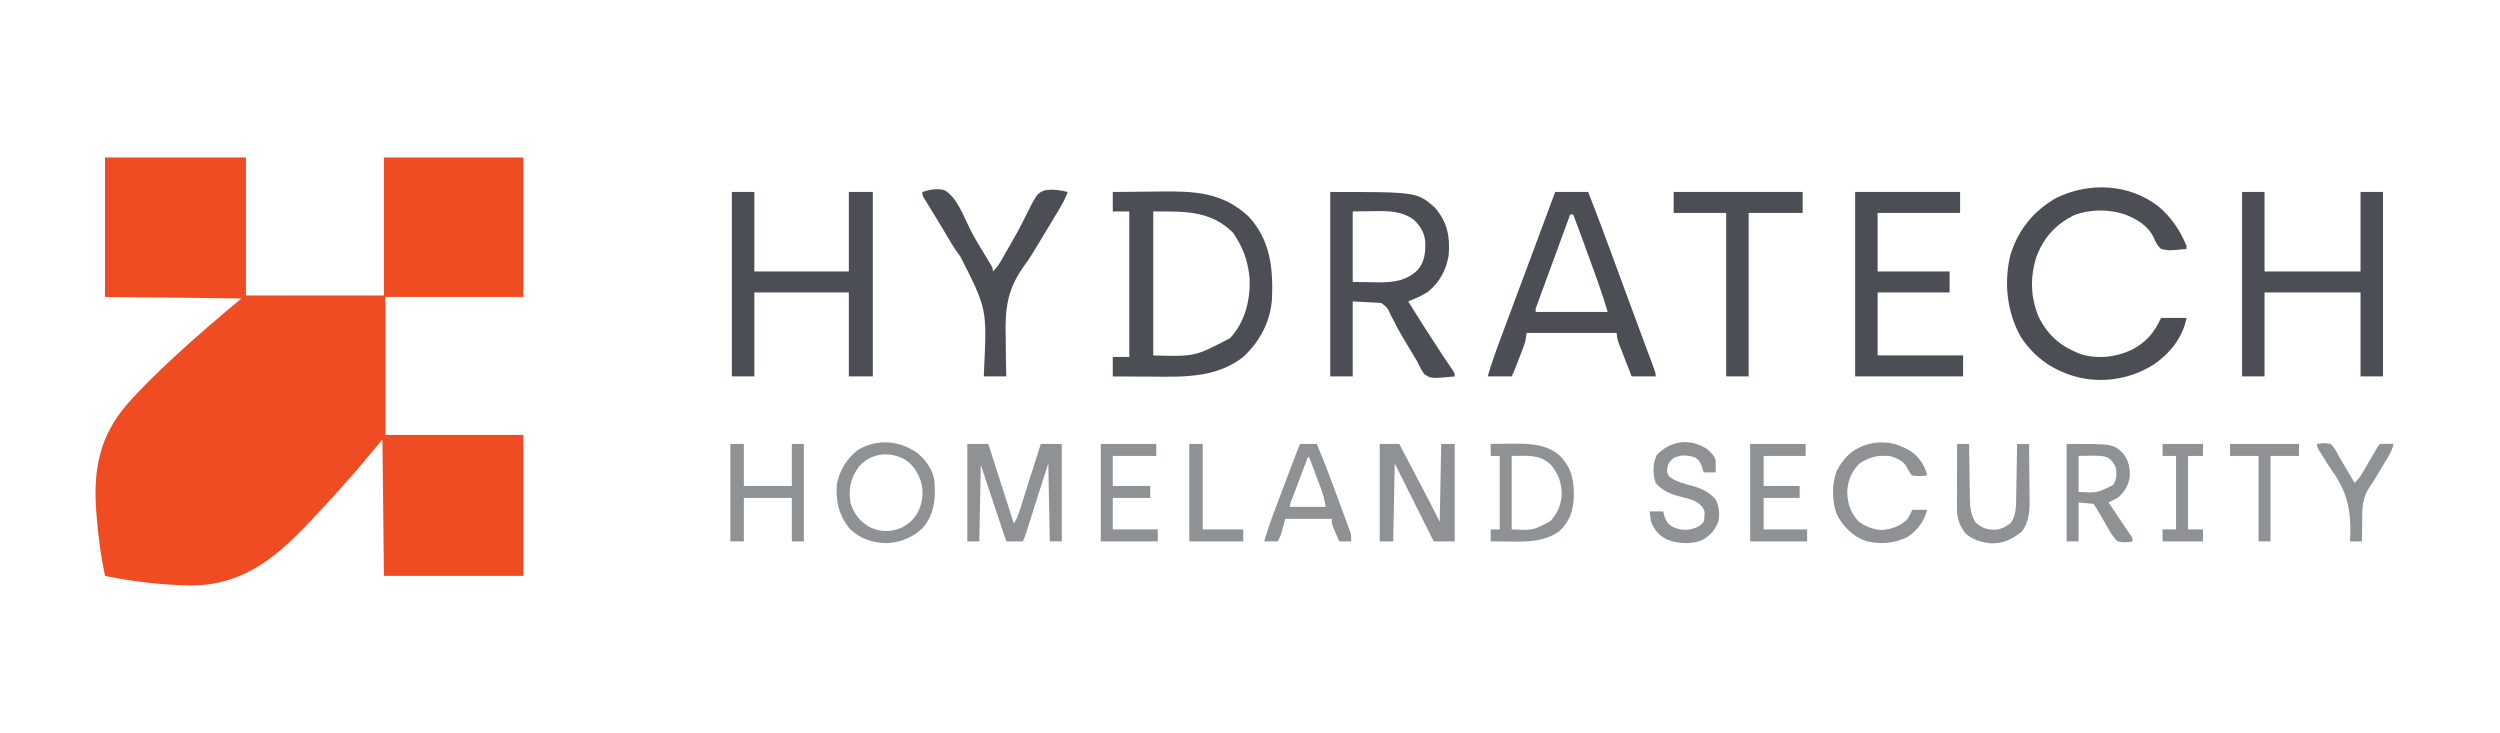 <?xml version="1.0" encoding="UTF-8"?>
<svg version="1.1" xmlns="http://www.w3.org/2000/svg" width="1667" height="489">
<path d="M0 0 C31.02 0 62.04 0 94 0 C94 30.36 94 60.72 94 92 C124.36 92 154.72 92 186 92 C186 61.64 186 31.28 186 0 C216.69 0 247.38 0 279 0 C279 30.69 279 61.38 279 93 C248.64 93 218.28 93 187 93 C187 123.36 187 153.72 187 185 C217.36 185 247.72 185 279 185 C279 216.02 279 247.04 279 279 C248.31 279 217.62 279 186 279 C185.67 248.97 185.34 218.94 185 188 C176.782 197.854 176.782 197.854 168.398 207.906 C160.868 216.572 153.178 225.08 145.375 233.5 C144.875 234.041 144.374 234.583 143.858 235.14 C119.913 260.985 97.718 283.915 60.456 285.373 C54.049 285.472 47.701 285.167 41.312 284.688 C40.266 284.61 39.22 284.532 38.142 284.451 C25.281 283.421 12.632 281.617 0 279 C-2.834 265.318 -4.65 251.622 -5.688 237.688 C-5.765 236.649 -5.843 235.61 -5.924 234.54 C-7.709 207.521 -3.41 185.781 14.387 165.011 C24.129 153.915 34.665 143.642 45.5 133.625 C46.044 133.121 46.587 132.618 47.147 132.099 C61.385 118.922 76.084 106.44 91 94 C60.97 93.67 30.94 93.34 0 93 C0 62.31 0 31.62 0 0 Z " fill="#EF4C23" transform="translate(70,105)"/>
<path d="M0 0 C7.843 -0.1 15.686 -0.172 23.529 -0.22 C26.191 -0.237 28.853 -0.267 31.515 -0.302 C54.232 -0.592 73.337 0.079 90.711 16.516 C105.107 32.14 106.93 50.753 106.195 71.029 C105.192 86.292 98.154 99.691 87 110 C68.64 124.39 46.226 123.29 24.125 123.125 C21.78 123.115 19.435 123.106 17.09 123.098 C11.393 123.076 5.697 123.041 0 123 C0 118.71 0 114.42 0 110 C3.63 110 7.26 110 11 110 C11 77.99 11 45.98 11 13 C7.37 13 3.74 13 0 13 C0 8.71 0 4.42 0 0 Z M27 13 C27 44.68 27 76.36 27 109 C54.758 109.782 54.758 109.782 78.25 97.438 C88.02 86.898 91.689 72.419 91.281 58.324 C90.385 47.728 87.765 38.949 82 30 C81.422 29.093 80.845 28.185 80.25 27.25 C65.162 12.162 47.663 13 27 13 Z " fill="#4B4F55" transform="translate(742,128)"/>
<path d="M0 0 C57.703 0 57.703 0 69.688 10.312 C78.021 19.997 79.939 29.379 79 42 C77.441 51.946 72.964 60.29 65.078 66.648 C60.988 69.309 56.505 71.159 52 73 C58.989 84.331 66.197 95.511 73.484 106.652 C74.07 107.548 74.656 108.444 75.26 109.367 C76.423 111.127 77.599 112.878 78.787 114.622 C79.337 115.428 79.887 116.235 80.453 117.066 C80.945 117.779 81.436 118.491 81.942 119.225 C83 121 83 121 83 123 C67.29 124.496 67.29 124.496 62.668 121.477 C60.789 118.765 59.432 115.975 58 113 C56.156 109.823 54.229 106.696 52.312 103.562 C49.093 98.294 45.986 93.042 43.227 87.516 C42.524 86.205 42.524 86.205 41.807 84.869 C40.438 82.312 40.438 82.312 39.327 79.828 C37.948 77.052 37.948 77.052 34 74 C27.73 73.67 21.46 73.34 15 73 C15 89.5 15 106 15 123 C10.05 123 5.1 123 0 123 C0 82.41 0 41.82 0 0 Z M15 13 C15 28.51 15 44.02 15 60 C19.249 60.062 23.497 60.124 27.875 60.188 C29.853 60.228 29.853 60.228 31.871 60.27 C42.16 60.342 50.77 59.309 58.371 51.938 C63.11 46.3 63.561 40.088 63.344 32.898 C62.635 26.924 60.161 22.832 55.875 18.688 C47.558 12.385 37.892 12.605 27.875 12.812 C23.626 12.874 19.378 12.936 15 13 Z " fill="#4B4F55" transform="translate(887,128)"/>
<path d="M0 0 C4.95 0 9.9 0 15 0 C15 17.49 15 34.98 15 53 C35.79 53 56.58 53 78 53 C78 35.51 78 18.02 78 0 C83.28 0 88.56 0 94 0 C94 40.59 94 81.18 94 123 C88.72 123 83.44 123 78 123 C78 104.52 78 86.04 78 67 C57.21 67 36.42 67 15 67 C15 85.48 15 103.96 15 123 C10.05 123 5.1 123 0 123 C0 82.41 0 41.82 0 0 Z " fill="#4B4F55" transform="translate(488,128)"/>
<path d="M0 0 C7.26 0 14.52 0 22 0 C27.838 14.841 33.381 29.779 38.875 44.75 C40.496 49.161 42.117 53.571 43.738 57.982 C44.207 59.257 44.676 60.533 45.145 61.808 C48.464 70.841 51.801 79.866 55.152 88.887 C55.949 91.032 56.745 93.178 57.542 95.323 C58.67 98.364 59.8 101.405 60.934 104.444 C61.965 107.211 62.993 109.978 64.02 112.746 C64.325 113.561 64.63 114.376 64.944 115.215 C67 120.773 67 120.773 67 123 C61.72 123 56.44 123 51 123 C49.895 120.167 48.791 117.334 47.688 114.5 C47.379 113.709 47.07 112.917 46.752 112.102 C46.134 110.514 45.518 108.925 44.904 107.336 C44.308 105.797 43.707 104.261 43.1 102.727 C41.913 99.679 41 97.301 41 94 C21.2 94 1.4 94 -19 94 C-19.33 95.98 -19.66 97.96 -20 100 C-20.555 101.72 -21.16 103.424 -21.812 105.109 C-22.166 106.028 -22.519 106.948 -22.883 107.895 C-23.436 109.308 -23.436 109.308 -24 110.75 C-24.369 111.708 -24.737 112.666 -25.117 113.652 C-27.81 120.619 -27.81 120.619 -29 123 C-34.28 123 -39.56 123 -45 123 C-42.602 114.582 -39.647 106.414 -36.582 98.223 C-36.046 96.783 -35.51 95.344 -34.975 93.904 C-33.551 90.077 -32.123 86.251 -30.695 82.426 C-29.22 78.475 -27.749 74.523 -26.278 70.572 C-23.941 64.296 -21.602 58.02 -19.261 51.746 C-16.411 44.104 -13.565 36.461 -10.723 28.816 C-10.149 27.274 -10.149 27.274 -9.564 25.7 C-8.842 23.759 -8.121 21.819 -7.399 19.878 C-4.934 13.252 -2.467 6.626 0 0 Z M10 15 C6.997 23.178 3.998 31.358 1.004 39.539 C-0.387 43.337 -1.779 47.136 -3.173 50.933 C-4.518 54.595 -5.86 58.258 -7.2 61.923 C-7.712 63.323 -8.226 64.722 -8.74 66.121 C-9.46 68.076 -10.175 70.033 -10.889 71.99 C-11.297 73.104 -11.706 74.219 -12.127 75.368 C-13.105 77.854 -13.105 77.854 -13 80 C2.84 80 18.68 80 35 80 C33.08 73.601 31.124 67.323 28.855 61.055 C28.563 60.241 28.271 59.428 27.97 58.589 C27.355 56.88 26.739 55.171 26.122 53.462 C25.198 50.903 24.277 48.342 23.357 45.781 C19.655 35.489 15.87 25.23 12 15 C11.34 15 10.68 15 10 15 Z " fill="#4B4F55" transform="translate(1037,128)"/>
<path d="M0 0 C8.725 7.541 14.145 15.647 18.562 26.215 C18.562 26.875 18.562 27.535 18.562 28.215 C6.743 29.399 6.743 29.399 1.562 28.215 C-0.956 25.972 -1.864 24.026 -3.207 20.953 C-6.816 12.921 -14.506 8.301 -22.438 5.215 C-33.157 1.573 -46.136 1.66 -56.695 5.828 C-68.853 11.976 -76.555 20.523 -81.438 33.164 C-85.897 46.768 -85.551 60.443 -79.961 73.723 C-73.554 86.331 -65.37 93.013 -52.438 98.215 C-40.776 101.902 -28.384 100.446 -17.438 95.215 C-8.121 90.122 -2.801 83.781 1.562 74.215 C7.173 74.215 12.783 74.215 18.562 74.215 C15.906 87.495 7.449 97.941 -3.594 105.465 C-18.348 114.544 -35.56 117.721 -52.576 114.084 C-69.29 110.054 -82.54 101.316 -91.977 86.816 C-101.297 70.219 -103.362 50.577 -98.875 32.09 C-93.484 15.065 -83.676 3.153 -68.438 -5.785 C-46.316 -16.532 -19.709 -15.383 0 0 Z " fill="#4B4F55" transform="translate(1439.438,137.785)"/>
<path d="M0 0 C4.95 0 9.9 0 15 0 C15 17.49 15 34.98 15 53 C36.12 53 57.24 53 79 53 C79 35.51 79 18.02 79 0 C83.95 0 88.9 0 94 0 C94 40.59 94 81.18 94 123 C89.05 123 84.1 123 79 123 C79 104.52 79 86.04 79 67 C57.88 67 36.76 67 15 67 C15 85.48 15 103.96 15 123 C10.05 123 5.1 123 0 123 C0 82.41 0 41.82 0 0 Z " fill="#4B4F55" transform="translate(1495,128)"/>
<path d="M0 0 C23.1 0 46.2 0 70 0 C70 4.62 70 9.24 70 14 C51.85 14 33.7 14 15 14 C15 26.87 15 39.74 15 53 C30.84 53 46.68 53 63 53 C63 57.62 63 62.24 63 67 C47.16 67 31.32 67 15 67 C15 80.86 15 94.72 15 109 C33.81 109 52.62 109 72 109 C72 113.62 72 118.24 72 123 C48.24 123 24.48 123 0 123 C0 82.41 0 41.82 0 0 Z " fill="#4B4F55" transform="translate(1237,128)"/>
<path d="M0 0 C4.963 -1.621 9.427 -2.463 14.583 -1.277 C23.074 3.21 27.795 16.83 31.99 25.121 C34.896 30.813 38.236 36.233 41.562 41.688 C42.632 43.459 43.696 45.233 44.754 47.012 C45.19 47.738 45.627 48.465 46.076 49.214 C47 51 47 51 47 53 C49.678 50.585 51.304 47.989 53.082 44.863 C53.677 43.822 54.271 42.78 54.884 41.707 C55.52 40.587 56.157 39.466 56.812 38.312 C57.486 37.154 58.161 35.997 58.837 34.84 C62.259 28.96 65.501 23.07 68.469 16.941 C76.369 1.138 76.369 1.138 81.364 -1.022 C86.781 -2.034 91.696 -1.299 97 0 C95.407 4.422 93.15 8.356 90.75 12.375 C90.315 13.108 89.881 13.842 89.433 14.597 C84.708 22.541 79.896 30.433 75.078 38.32 C74.492 39.314 73.905 40.309 73.301 41.333 C71.509 44.291 69.516 47.057 67.476 49.849 C56.49 65.464 55.076 78.17 55.625 96.938 C55.647 99.482 55.663 102.027 55.672 104.572 C55.708 110.718 55.829 116.857 56 123 C51.05 123 46.1 123 41 123 C41.088 120.721 41.088 120.721 41.178 118.396 C43.09 77.981 43.09 77.981 25.431 43.144 C21.433 37.973 18.21 32.356 14.905 26.727 C13.201 23.839 11.453 20.98 9.707 18.117 C9.083 17.086 8.458 16.054 7.815 14.991 C6.61 13.006 5.399 11.025 4.181 9.048 C3.63 8.148 3.079 7.248 2.512 6.32 C2.025 5.532 1.539 4.743 1.038 3.93 C0 2 0 2 0 0 Z " fill="#4B4F55" transform="translate(615,128)"/>
<path d="M0 0 C28.38 0 56.76 0 86 0 C86 4.62 86 9.24 86 14 C74.12 14 62.24 14 50 14 C50 49.97 50 85.94 50 123 C45.05 123 40.1 123 35 123 C35 87.03 35 51.06 35 14 C23.45 14 11.9 14 0 14 C0 9.38 0 4.76 0 0 Z " fill="#4B4F55" transform="translate(1116,128)"/>
<path d="M0 0 C4.62 0 9.24 0 14 0 C19.61 17.49 25.22 34.98 31 53 C32.849 50.227 33.701 48.203 34.696 45.07 C35.016 44.069 35.336 43.068 35.666 42.037 C36.006 40.959 36.345 39.88 36.695 38.77 C37.048 37.664 37.4 36.558 37.763 35.419 C38.888 31.885 40.007 28.349 41.125 24.812 C41.886 22.417 42.648 20.022 43.41 17.627 C45.278 11.753 47.141 5.877 49 0 C53.62 0 58.24 0 63 0 C63 21.45 63 42.9 63 65 C60.36 65 57.72 65 55 65 C54.67 47.84 54.34 30.68 54 13 C52.857 16.586 51.713 20.172 50.535 23.867 C49.43 27.329 48.325 30.791 47.219 34.252 C46.449 36.664 45.68 39.075 44.911 41.487 C43.808 44.947 42.703 48.407 41.598 51.867 C41.253 52.951 40.908 54.034 40.553 55.15 C40.072 56.651 40.072 56.651 39.582 58.183 C39.159 59.509 39.159 59.509 38.728 60.861 C38 63 38 63 37 65 C33.37 65 29.74 65 26 65 C20.333 48 14.667 31 9 14 C8.67 30.83 8.34 47.66 8 65 C5.36 65 2.72 65 0 65 C0 43.55 0 22.1 0 0 Z " fill="#8F9295" transform="translate(645,296)"/>
<path d="M0 0 C4.29 0 8.58 0 13 0 C18.456 10.345 23.896 20.697 29.312 31.062 C29.803 32 30.294 32.938 30.8 33.905 C31.275 34.814 31.749 35.723 32.238 36.66 C32.651 37.45 33.064 38.241 33.49 39.055 C35.694 43.353 37.84 47.68 40 52 C40.33 34.84 40.66 17.68 41 0 C43.97 0 46.94 0 50 0 C50 21.45 50 42.9 50 65 C45.38 65 40.76 65 36 65 C27.42 47.84 18.84 30.68 10 13 C9.67 30.16 9.34 47.32 9 65 C6.03 65 3.06 65 0 65 C0 43.55 0 22.1 0 0 Z " fill="#8F9295" transform="translate(920,296)"/>
<path d="M0 0 C5.386 4.571 9.756 10.701 11.039 17.73 C11.989 29.538 11.493 39.266 4.039 48.98 C-2.401 55.853 -11.434 59.454 -20.711 59.918 C-30.284 59.721 -39.028 56.839 -45.82 49.805 C-52.704 41.03 -54.788 31.752 -53.961 20.73 C-52.108 11.221 -47.5 3.821 -39.961 -2.27 C-26.825 -9.867 -12.228 -8.75 0 0 Z M-38.898 8.543 C-44.811 16.156 -46.147 23.218 -44.961 32.73 C-42.839 39.615 -39.077 44.894 -32.961 48.73 C-26.454 52.106 -20.55 52.621 -13.461 50.605 C-7.09 48.272 -2.722 44.641 0.414 38.605 C3.5 31.923 3.989 25.299 1.914 18.23 C-0.48 11.783 -3.873 6.509 -10.086 3.293 C-20.299 -1.28 -31.166 0.124 -38.898 8.543 Z " fill="#8F9295" transform="translate(611.961,302.27)"/>
<path d="M0 0 C3.937 -0.059 7.875 -0.094 11.812 -0.125 C13.463 -0.15 13.463 -0.15 15.146 -0.176 C26.181 -0.241 37.605 0.251 46.164 7.945 C54.234 16.367 55.486 24.02 55.425 35.327 C55.143 44.35 52.662 51.635 46 58 C35.937 65.433 23.786 65.31 11.75 65.125 C10.612 65.116 9.474 65.107 8.301 65.098 C5.534 65.074 2.767 65.042 0 65 C0 62.36 0 59.72 0 57 C1.98 57 3.96 57 6 57 C6 40.83 6 24.66 6 8 C4.02 8 2.04 8 0 8 C0 5.36 0 2.72 0 0 Z M14 8 C14 24.17 14 40.34 14 57 C28.35 57.656 28.35 57.656 39.77 51.457 C44.79 46.119 47.104 40.356 47.375 33.062 C47.09 25.313 44.934 19.142 39.613 13.438 C32.088 6.732 23.824 8 14 8 Z " fill="#8F9295" transform="translate(994,296)"/>
<path d="M0 0 C31.166 0 31.166 0 37.594 6.23 C41.537 11.192 42.67 16.75 42 23 C40.62 28.584 38.54 32.305 34 36 C32.013 37.026 30.015 38.03 28 39 C29.084 40.626 30.168 42.252 31.252 43.878 C32.169 45.254 33.086 46.63 34.001 48.007 C35.988 50.991 37.979 53.969 40 56.93 C40.536 57.716 41.072 58.502 41.625 59.312 C42.092 59.989 42.558 60.666 43.039 61.363 C44 63 44 63 44 65 C40.47 65.698 37.51 65.877 34 65 C30.72 61.863 28.691 58.134 26.5 54.188 C25.894 53.163 25.288 52.139 24.664 51.084 C23.544 49.186 22.439 47.279 21.354 45.36 C20.305 43.532 19.169 41.754 18 40 C14.7 39.67 11.4 39.34 8 39 C8 47.58 8 56.16 8 65 C5.36 65 2.72 65 0 65 C0 43.55 0 22.1 0 0 Z M8 8 C8 15.92 8 23.84 8 32 C20.269 32.7 20.269 32.7 30.875 27.5 C33.532 23.957 33.359 20.238 33 16 C31.334 12.731 30.128 10.616 26.875 8.84 C23.122 7.744 19.554 7.786 15.688 7.875 C13.151 7.916 10.614 7.957 8 8 Z " fill="#8F9295" transform="translate(1378,296)"/>
<path d="M0 0 C2.97 0 5.94 0 9 0 C9 9.24 9 18.48 9 28 C19.56 28 30.12 28 41 28 C41 18.76 41 9.52 41 0 C43.64 0 46.28 0 49 0 C49 21.45 49 42.9 49 65 C46.36 65 43.72 65 41 65 C41 55.43 41 45.86 41 36 C30.44 36 19.88 36 9 36 C9 45.57 9 55.14 9 65 C6.03 65 3.06 65 0 65 C0 43.55 0 22.1 0 0 Z " fill="#8F9295" transform="translate(487,296)"/>
<path d="M0 0 C3.63 0 7.26 0 11 0 C14.33 7.852 17.474 15.748 20.426 23.75 C20.818 24.811 21.211 25.872 21.615 26.966 C22.434 29.183 23.251 31.402 24.068 33.621 C25.32 37.022 26.583 40.419 27.846 43.816 C28.644 45.982 29.441 48.147 30.238 50.312 C30.616 51.326 30.994 52.34 31.384 53.384 C31.728 54.326 32.072 55.268 32.427 56.238 C32.732 57.064 33.036 57.889 33.35 58.74 C34 61 34 61 34 65 C31.36 65 28.72 65 26 65 C25.16 63.065 24.328 61.127 23.5 59.188 C23.036 58.109 22.572 57.03 22.094 55.918 C21 53 21 53 21 50 C10.77 50 0.54 50 -10 50 C-10.99 53.63 -11.98 57.26 -13 61 C-13.66 62.32 -14.32 63.64 -15 65 C-17.97 65 -20.94 65 -24 65 C-21.805 57.349 -19.196 49.938 -16.367 42.5 C-15.93 41.343 -15.493 40.185 -15.042 38.992 C-14.124 36.565 -13.205 34.138 -12.284 31.711 C-10.869 27.985 -9.46 24.256 -8.051 20.527 C-7.157 18.164 -6.262 15.801 -5.367 13.438 C-4.944 12.32 -4.521 11.202 -4.086 10.051 C-3.5 8.508 -3.5 8.508 -2.902 6.934 C-2.558 6.027 -2.214 5.12 -1.859 4.185 C-1 2 -1 2 0 0 Z M5 9 C3.289 13.538 1.58 18.077 -0.127 22.617 C-0.708 24.162 -1.29 25.708 -1.873 27.253 C-2.709 29.469 -3.542 31.685 -4.375 33.902 C-4.637 34.597 -4.9 35.292 -5.17 36.008 C-6.45 38.926 -6.45 38.926 -7 42 C0.92 42 8.84 42 17 42 C16.225 37.348 15.344 33.84 13.715 29.508 C13.267 28.309 12.819 27.11 12.357 25.875 C11.884 24.625 11.411 23.375 10.938 22.125 C10.46 20.852 9.983 19.578 9.506 18.305 C8.342 15.201 7.173 12.1 6 9 C5.67 9 5.34 9 5 9 Z " fill="#8F9295" transform="translate(867,296)"/>
<path d="M0 0 C4.468 3.956 7.874 8.919 9.047 14.812 C5.601 15.294 2.472 15.51 -0.953 14.812 C-2.683 12.96 -3.613 11.118 -4.742 8.855 C-7.044 4.971 -10.776 3.655 -14.891 2.062 C-23.281 1.046 -29.2 2.286 -36.203 7 C-41.356 12.27 -44.042 18.621 -44.203 26 C-44.082 33.404 -41.927 39.852 -36.816 45.305 C-32.271 48.983 -26.658 50.975 -20.828 51.25 C-14.233 50.505 -8.73 48.589 -3.953 43.812 C-2.143 40.696 -2.143 40.696 -0.953 37.812 C2.347 37.812 5.647 37.812 9.047 37.812 C7.181 45.278 2.528 51.568 -3.906 55.781 C-12.718 60.221 -22.151 60.972 -31.656 58.629 C-40.518 55.479 -47.265 48.791 -51.328 40.438 C-54.441 31.884 -54.461 20.907 -51.453 12.312 C-47.523 4.204 -41.5 -2.166 -32.953 -5.188 C-21.185 -9.164 -10.104 -7.166 0 0 Z " fill="#8F9295" transform="translate(1275.953,302.188)"/>
<path d="M0 0 C2.842 2.246 5.161 4.318 6.164 7.828 C6.309 10.519 6.254 13.129 6.164 15.828 C3.524 15.828 0.884 15.828 -1.836 15.828 C-2.207 14.57 -2.578 13.312 -2.961 12.016 C-4.172 8.833 -4.689 7.937 -7.523 5.828 C-12.583 4.301 -16.745 3.874 -21.711 6.141 C-24.601 8.436 -25.741 10.086 -26.211 13.766 C-26.081 16.805 -26.081 16.805 -24.457 18.809 C-19.871 22.342 -14.226 23.427 -8.721 25.008 C-2.69 26.86 1.929 29.038 6.164 33.828 C8.383 38.266 8.908 42.926 8.164 47.828 C6.099 53.968 2.978 57.569 -2.609 60.879 C-9.765 63.929 -18.481 63.423 -25.68 60.84 C-31.261 58.221 -34.618 54.664 -36.836 48.828 C-37.523 44.953 -37.523 44.953 -37.836 41.828 C-34.866 41.828 -31.896 41.828 -28.836 41.828 C-28.506 43.066 -28.176 44.303 -27.836 45.578 C-26.547 48.99 -25.366 50.583 -22.148 52.328 C-16.645 54.6 -12.065 54.736 -6.461 52.453 C-3.799 50.944 -3.799 50.944 -1.836 48.828 C-1.366 46.798 -1.366 46.798 -1.336 44.516 C-1.284 43.756 -1.233 42.997 -1.18 42.215 C-2.195 38.521 -4.674 36.724 -7.836 34.828 C-10.613 33.714 -13.432 32.973 -16.336 32.266 C-23.117 30.579 -29.209 28.429 -33.836 22.828 C-35.847 16.794 -35.914 10.063 -33.148 4.328 C-24.284 -5.255 -11.349 -7.244 0 0 Z " fill="#8F9295" transform="translate(1137.836,299.172)"/>
<path d="M0 0 C12.21 0 24.42 0 37 0 C37 2.64 37 5.28 37 8 C27.76 8 18.52 8 9 8 C9 14.6 9 21.2 9 28 C16.92 28 24.84 28 33 28 C33 30.64 33 33.28 33 36 C25.08 36 17.16 36 9 36 C9 42.93 9 49.86 9 57 C18.57 57 28.14 57 38 57 C38 59.64 38 62.28 38 65 C25.46 65 12.92 65 0 65 C0 43.55 0 22.1 0 0 Z " fill="#8F9295" transform="translate(1167,296)"/>
<path d="M0 0 C2.64 0 5.28 0 8 0 C8.006 0.548 8.012 1.096 8.018 1.661 C8.082 7.388 8.166 13.115 8.262 18.842 C8.296 20.976 8.324 23.111 8.346 25.246 C8.38 28.322 8.432 31.397 8.488 34.473 C8.495 35.421 8.501 36.369 8.508 37.346 C8.631 42.974 9.299 47.027 12 52 C16.401 56.181 19.856 57.301 25.938 57.223 C29.802 56.805 32.651 54.964 35.75 52.75 C39.677 47.253 39.334 40.15 39.414 33.691 C39.433 32.725 39.453 31.758 39.473 30.762 C39.532 27.696 39.579 24.629 39.625 21.562 C39.663 19.475 39.702 17.387 39.742 15.299 C39.838 10.199 39.922 5.1 40 0 C42.64 0 45.28 0 48 0 C48.076 6.529 48.129 13.057 48.165 19.586 C48.18 21.804 48.2 24.022 48.226 26.24 C48.263 29.44 48.28 32.64 48.293 35.84 C48.308 36.821 48.324 37.803 48.34 38.814 C48.342 45.843 47.595 52.536 43.273 58.305 C36.939 63.545 30.54 66.66 22.109 66.289 C15.716 65.413 9.53 63.796 5 59 C1.441 53.819 -0.13 49.377 -0.114 43.14 C-0.113 42.179 -0.113 41.218 -0.113 40.228 C-0.108 39.199 -0.103 38.17 -0.098 37.109 C-0.096 36.05 -0.095 34.99 -0.093 33.898 C-0.088 30.515 -0.075 27.133 -0.062 23.75 C-0.057 21.456 -0.053 19.161 -0.049 16.867 C-0.038 11.245 -0.021 5.622 0 0 Z " fill="#8F9295" transform="translate(1305,296)"/>
<path d="M0 0 C12.21 0 24.42 0 37 0 C37 2.64 37 5.28 37 8 C27.43 8 17.86 8 8 8 C8 14.6 8 21.2 8 28 C16.25 28 24.5 28 33 28 C33 30.64 33 33.28 33 36 C24.75 36 16.5 36 8 36 C8 42.93 8 49.86 8 57 C17.9 57 27.8 57 38 57 C38 59.64 38 62.28 38 65 C25.46 65 12.92 65 0 65 C0 43.55 0 22.1 0 0 Z " fill="#8F9295" transform="translate(734,296)"/>
<path d="M0 0 C3.15 -0.567 5.862 -0.705 9 0 C11.786 2.476 13.251 5.746 15 9 C15.857 10.465 16.721 11.925 17.59 13.383 C20.087 17.573 22.55 21.782 25 26 C27.651 23.599 29.309 21.015 31.102 17.93 C31.96 16.462 31.96 16.462 32.836 14.965 C33.426 13.945 34.017 12.926 34.625 11.875 C35.803 9.851 36.983 7.827 38.164 5.805 C38.684 4.907 39.205 4.01 39.741 3.085 C41 1 41 1 42 0 C43.519 -0.072 45.042 -0.084 46.562 -0.062 C47.389 -0.053 48.215 -0.044 49.066 -0.035 C49.704 -0.024 50.343 -0.012 51 0 C50.343 3.387 49.037 5.9 47.27 8.852 C46.435 10.253 46.435 10.253 45.584 11.684 C44.999 12.654 44.415 13.625 43.812 14.625 C43.247 15.572 42.682 16.52 42.1 17.496 C41.537 18.438 40.974 19.381 40.395 20.352 C39.553 21.779 39.553 21.779 38.694 23.236 C37 26 37 26 35.267 28.409 C30.2 35.701 30.108 42.418 30.125 51.125 C30.107 52.477 30.086 53.828 30.062 55.18 C30.016 58.454 29.996 61.726 30 65 C27.36 65 24.72 65 22 65 C22.038 64.267 22.076 63.534 22.115 62.779 C22.841 44.399 20.346 32.316 9.639 17.315 C7.33 14.053 5.26 10.665 3.188 7.25 C2.25 5.773 2.25 5.773 1.293 4.266 C0 2 0 2 0 0 Z " fill="#8F9295" transform="translate(1545,296)"/>
<path d="M0 0 C15.18 0 30.36 0 46 0 C46 2.64 46 5.28 46 8 C39.73 8 33.46 8 27 8 C27 26.81 27 45.62 27 65 C24.36 65 21.72 65 19 65 C19 46.19 19 27.38 19 8 C12.73 8 6.46 8 0 8 C0 5.36 0 2.72 0 0 Z " fill="#8F9295" transform="translate(1487,296)"/>
<path d="M0 0 C8.91 0 17.82 0 27 0 C27 2.64 27 5.28 27 8 C23.7 8 20.4 8 17 8 C17 24.17 17 40.34 17 57 C20.3 57 23.6 57 27 57 C27 59.64 27 62.28 27 65 C18.09 65 9.18 65 0 65 C0 62.36 0 59.72 0 57 C2.97 57 5.94 57 9 57 C9 40.83 9 24.66 9 8 C6.03 8 3.06 8 0 8 C0 5.36 0 2.72 0 0 Z " fill="#8F9295" transform="translate(1442,296)"/>
<path d="M0 0 C2.97 0 5.94 0 9 0 C9 18.81 9 37.62 9 57 C17.91 57 26.82 57 36 57 C36 59.64 36 62.28 36 65 C24.12 65 12.24 65 0 65 C0 43.55 0 22.1 0 0 Z " fill="#8F9295" transform="translate(793,296)"/>
</svg>
